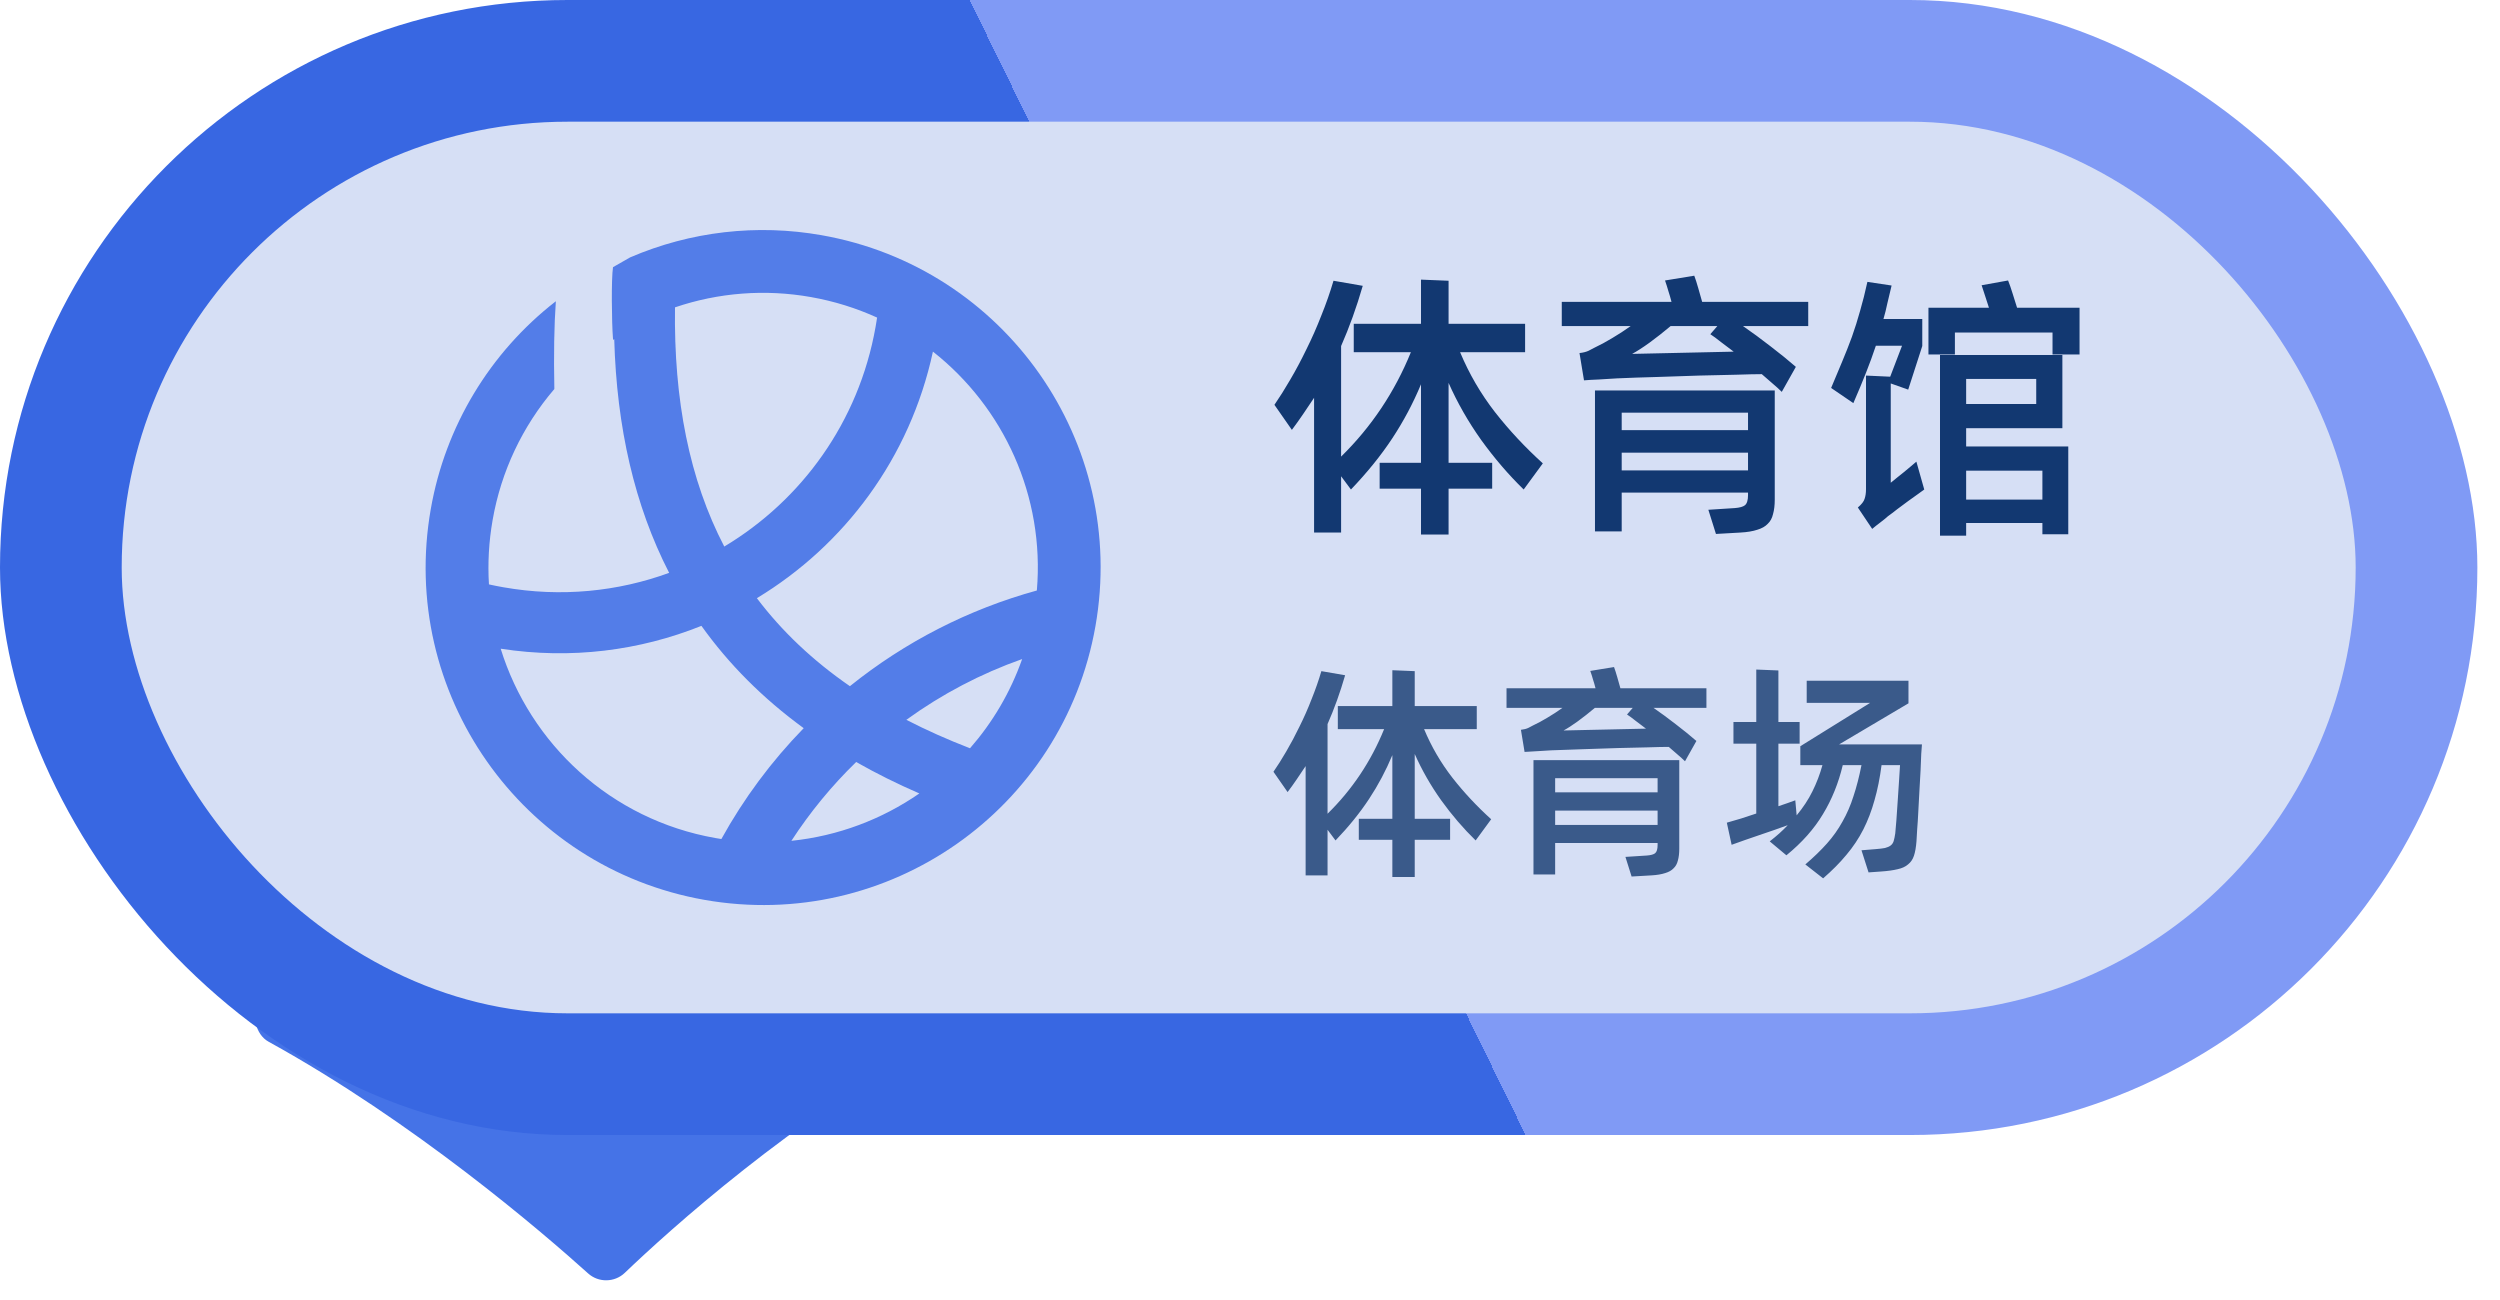 <svg width="100" height="52" viewBox="0 0 100 52" fill="none" xmlns="http://www.w3.org/2000/svg">
<path d="M36.992 38.554H11.383C10.178 38.554 9.685 41.086 10.741 41.667C16.555 44.872 21.667 49.264 23.525 50.937C23.942 51.313 24.586 51.302 24.991 50.914C26.776 49.206 31.686 44.759 37.601 41.526C38.653 40.951 38.191 38.554 36.992 38.554Z" fill="#4573E7"/>
<rect width="99.095" height="45.401" rx="22.701" fill="url(#paint0_linear_674_33982)"/>
<rect x="4.868" y="4.868" width="89.359" height="35.665" rx="17.832" fill="#D6DFF5"/>
<path opacity="0.9" fill-rule="evenodd" clip-rule="evenodd" d="M25.204 10.296C27.618 9.257 30.282 8.949 32.869 9.409C40.211 10.704 45.112 17.704 43.818 25.046C42.523 32.387 35.523 37.289 28.181 35.995C20.84 34.7 15.938 27.699 17.232 20.358C17.808 17.063 19.592 14.101 22.234 12.05C22.166 13.011 22.146 14.18 22.174 15.561C20.896 17.053 20.044 18.86 19.706 20.795C19.553 21.665 19.506 22.53 19.558 23.376C19.75 23.419 19.943 23.457 20.138 23.491C22.444 23.898 24.715 23.663 26.766 22.914C25.38 20.215 24.668 17.093 24.569 13.562C24.544 13.597 24.524 13.61 24.52 13.559C24.466 12.856 24.45 11.154 24.52 10.687L25.204 10.296ZM27 12.294C26.949 15.995 27.573 19.178 28.971 21.862C32.056 20.013 34.351 16.888 35.024 13.069C35.046 12.947 35.066 12.825 35.084 12.703C34.257 12.327 33.37 12.047 32.433 11.882C30.603 11.557 28.735 11.705 27 12.294ZM28.057 25.034C25.59 26.025 22.835 26.384 20.027 25.948C21.207 29.754 24.423 32.782 28.618 33.522C28.697 33.535 28.776 33.548 28.855 33.561C29.75 31.941 30.858 30.45 32.148 29.127C30.508 27.93 29.15 26.564 28.057 25.034ZM33.996 27.447C32.506 26.419 31.271 25.246 30.275 23.927C33.766 21.817 36.4 18.328 37.317 14.064C40.148 16.293 41.795 19.852 41.474 23.62C38.748 24.37 36.203 25.672 33.996 27.447ZM34.247 30.48C33.268 31.431 32.399 32.489 31.656 33.633C33.519 33.441 35.275 32.775 36.774 31.738C35.879 31.35 35.037 30.93 34.247 30.48ZM38.8 29.931C37.895 29.581 37.047 29.202 36.254 28.793C37.675 27.763 39.236 26.945 40.886 26.362C40.415 27.7 39.699 28.904 38.8 29.931Z" fill="#4573E7"/>
<path d="M58.404 14.089C58.764 14.951 59.229 15.75 59.8 16.486C60.37 17.213 61.007 17.896 61.713 18.534L60.947 19.58C60.34 18.988 59.773 18.327 59.248 17.6C58.73 16.872 58.295 16.11 57.943 15.315V18.511H59.687V19.547H57.943V21.381H56.84V19.547H55.186V18.511H56.84V15.371C56.525 16.129 56.142 16.849 55.692 17.532C55.242 18.215 54.69 18.898 54.038 19.58L53.644 19.051V21.302H52.563V15.912C52.421 16.129 52.275 16.347 52.125 16.564C51.982 16.774 51.832 16.985 51.675 17.195L50.977 16.193C51.179 15.9 51.389 15.566 51.607 15.191C51.832 14.809 52.05 14.4 52.26 13.965C52.477 13.53 52.676 13.079 52.856 12.614C53.044 12.149 53.205 11.688 53.34 11.23L54.51 11.433C54.263 12.288 53.974 13.091 53.644 13.841V18.264C54.859 17.071 55.789 15.679 56.435 14.089H54.15V12.952H56.84V11.185L57.943 11.23V12.952H61.004V14.089H58.404ZM72.329 13.042H69.718C70.078 13.29 70.446 13.56 70.821 13.852C71.204 14.145 71.541 14.419 71.834 14.674L71.271 15.675C71.166 15.57 71.042 15.458 70.9 15.338C70.765 15.218 70.622 15.094 70.472 14.966C70.232 14.966 69.887 14.974 69.437 14.989C68.994 14.996 68.503 15.008 67.963 15.023C67.422 15.038 66.864 15.056 66.286 15.079C65.708 15.094 65.172 15.113 64.677 15.135C64.414 15.15 64.17 15.165 63.945 15.18C63.727 15.188 63.532 15.199 63.36 15.214L63.18 14.122C63.322 14.107 63.442 14.077 63.54 14.032C63.638 13.98 63.716 13.938 63.776 13.909C64.001 13.803 64.238 13.676 64.485 13.526C64.74 13.376 64.988 13.214 65.228 13.042H62.471V12.074H66.86C66.822 11.924 66.781 11.782 66.736 11.646C66.698 11.511 66.653 11.369 66.601 11.219L67.771 11.028C67.824 11.17 67.876 11.335 67.929 11.523C67.981 11.703 68.034 11.887 68.086 12.074H72.329V13.042ZM69.347 14.066C69.167 13.931 68.998 13.803 68.84 13.683C68.683 13.556 68.54 13.451 68.413 13.368L68.694 13.042H66.826C66.541 13.282 66.26 13.503 65.982 13.706C65.712 13.901 65.479 14.051 65.284 14.156L69.347 14.066ZM63.799 15.619H70.99V19.985C70.99 20.21 70.967 20.402 70.922 20.559C70.885 20.724 70.814 20.856 70.709 20.953C70.611 21.058 70.472 21.137 70.292 21.19C70.112 21.25 69.887 21.287 69.617 21.302L68.638 21.358L68.334 20.391L69.392 20.323C69.587 20.308 69.722 20.27 69.797 20.21C69.879 20.143 69.921 20.008 69.921 19.805V19.704H64.868V21.257H63.799V15.619ZM64.868 16.508V17.206H69.921V16.508H64.868ZM69.921 18.815V18.106H64.868V18.815H69.921ZM83.182 12.31V14.179H82.101V13.301H78.196V14.179H77.138V12.31H79.558C79.513 12.161 79.464 12.01 79.412 11.86C79.367 11.71 79.318 11.56 79.265 11.41L80.323 11.219C80.383 11.369 80.443 11.541 80.503 11.737C80.563 11.924 80.623 12.115 80.683 12.31H83.182ZM75.63 19.31C75.698 19.25 75.781 19.183 75.878 19.108C75.976 19.033 76.069 18.958 76.159 18.883C76.257 18.8 76.347 18.725 76.43 18.657C76.519 18.582 76.594 18.519 76.655 18.466L76.97 19.58C76.925 19.61 76.842 19.67 76.722 19.76C76.609 19.843 76.478 19.937 76.328 20.042C76.186 20.147 76.039 20.256 75.889 20.368C75.747 20.481 75.623 20.574 75.518 20.649C75.435 20.724 75.334 20.807 75.214 20.897C75.094 20.987 74.985 21.073 74.888 21.156L74.314 20.3C74.464 20.173 74.554 20.057 74.584 19.952C74.621 19.847 74.64 19.719 74.64 19.569V15.023L75.608 15.068L76.081 13.83H75.034C74.914 14.19 74.783 14.55 74.64 14.91C74.498 15.27 74.329 15.675 74.134 16.125L73.245 15.518C73.402 15.15 73.549 14.801 73.684 14.471C73.826 14.134 73.957 13.8 74.078 13.47C74.198 13.132 74.306 12.787 74.404 12.434C74.509 12.074 74.606 11.688 74.696 11.275L75.664 11.421C75.604 11.669 75.548 11.905 75.495 12.13C75.45 12.348 75.398 12.558 75.338 12.761H76.891V13.841L76.328 15.585L75.63 15.338V19.31ZM78.646 17.858H82.731V21.37H81.696V20.919H78.646V21.426H77.6V14.201H82.495V17.127H78.646V17.858ZM78.646 15.158V16.159H81.449V15.158H78.646ZM78.646 18.826V19.985H81.696V18.826H78.646Z" fill="#123871"/>
<path d="M56.963 29.164C57.255 29.864 57.632 30.512 58.095 31.108C58.557 31.699 59.075 32.252 59.647 32.77L59.026 33.618C58.533 33.138 58.073 32.602 57.648 32.012C57.228 31.422 56.875 30.804 56.589 30.159V32.751H58.004V33.591H56.589V35.079H55.694V33.591H54.352V32.751H55.694V30.205C55.438 30.819 55.128 31.404 54.763 31.957C54.398 32.511 53.951 33.065 53.421 33.618L53.102 33.19V35.015H52.225V30.643C52.11 30.819 51.991 30.996 51.87 31.172C51.754 31.343 51.632 31.513 51.504 31.683L50.938 30.871C51.103 30.634 51.273 30.363 51.45 30.059C51.632 29.748 51.809 29.417 51.979 29.064C52.156 28.711 52.317 28.346 52.463 27.968C52.615 27.591 52.746 27.217 52.855 26.846L53.805 27.01C53.604 27.704 53.37 28.355 53.102 28.963V32.55C54.088 31.583 54.842 30.454 55.365 29.164H53.513V28.242H55.694V26.809L56.589 26.846V28.242H59.071V29.164H56.963ZM68.257 28.315H66.14C66.432 28.516 66.73 28.735 67.034 28.972C67.345 29.21 67.619 29.432 67.856 29.639L67.4 30.451C67.314 30.366 67.214 30.275 67.098 30.177C66.989 30.08 66.873 29.98 66.751 29.876C66.557 29.876 66.277 29.882 65.912 29.894C65.553 29.9 65.154 29.91 64.716 29.922C64.278 29.934 63.824 29.949 63.356 29.967C62.887 29.98 62.452 29.995 62.05 30.013C61.838 30.025 61.64 30.037 61.457 30.049C61.281 30.056 61.123 30.065 60.983 30.077L60.837 29.192C60.952 29.179 61.05 29.155 61.129 29.118C61.208 29.076 61.272 29.042 61.32 29.018C61.503 28.933 61.695 28.829 61.895 28.708C62.102 28.586 62.303 28.455 62.498 28.315H60.261V27.53H63.821C63.791 27.409 63.758 27.293 63.721 27.183C63.691 27.074 63.654 26.958 63.611 26.837L64.561 26.681C64.603 26.797 64.646 26.931 64.689 27.083C64.731 27.229 64.774 27.378 64.816 27.53H68.257V28.315ZM65.839 29.146C65.693 29.036 65.556 28.933 65.428 28.835C65.3 28.732 65.184 28.647 65.081 28.58L65.309 28.315H63.794C63.563 28.51 63.334 28.689 63.109 28.854C62.89 29.012 62.702 29.134 62.543 29.219L65.839 29.146ZM61.339 30.405H67.171V33.947C67.171 34.13 67.153 34.285 67.117 34.413C67.086 34.547 67.028 34.653 66.943 34.732C66.864 34.817 66.751 34.881 66.605 34.924C66.459 34.972 66.277 35.003 66.058 35.015L65.264 35.061L65.017 34.276L65.875 34.221C66.033 34.209 66.143 34.178 66.204 34.13C66.271 34.075 66.304 33.965 66.304 33.801V33.719H62.206V34.979H61.339V30.405ZM62.206 31.127V31.692H66.304V31.127H62.206ZM66.304 32.998V32.423H62.206V32.998H66.304ZM76.878 29.776C76.872 29.837 76.862 29.961 76.85 30.15C76.844 30.338 76.835 30.561 76.823 30.816C76.811 31.066 76.796 31.337 76.777 31.629C76.759 31.921 76.744 32.201 76.732 32.468C76.719 32.736 76.704 32.977 76.686 33.19C76.674 33.403 76.665 33.558 76.659 33.655C76.64 33.892 76.607 34.084 76.558 34.23C76.51 34.376 76.43 34.492 76.321 34.577C76.217 34.668 76.077 34.732 75.901 34.769C75.731 34.811 75.511 34.842 75.244 34.86L74.742 34.896L74.459 34.011L75.025 33.965C75.183 33.953 75.308 33.938 75.399 33.92C75.496 33.895 75.572 33.862 75.627 33.819C75.682 33.777 75.722 33.719 75.746 33.646C75.77 33.567 75.791 33.463 75.81 33.336C75.822 33.238 75.837 33.065 75.855 32.815C75.874 32.566 75.892 32.298 75.91 32.012C75.928 31.72 75.947 31.443 75.965 31.181C75.983 30.92 75.995 30.728 76.001 30.606H75.262C75.195 31.123 75.101 31.592 74.979 32.012C74.863 32.432 74.714 32.821 74.532 33.18C74.349 33.539 74.124 33.877 73.856 34.194C73.595 34.51 73.284 34.823 72.925 35.134L72.213 34.577C72.548 34.291 72.837 34.011 73.081 33.737C73.324 33.463 73.531 33.171 73.701 32.861C73.878 32.55 74.024 32.213 74.139 31.848C74.261 31.483 74.368 31.069 74.459 30.606H73.71C73.54 31.324 73.275 31.979 72.916 32.569C72.563 33.159 72.076 33.707 71.456 34.212L70.789 33.655C70.929 33.545 71.057 33.439 71.173 33.336C71.294 33.226 71.407 33.117 71.51 33.007C71.346 33.068 71.167 33.132 70.972 33.199C70.783 33.266 70.588 33.333 70.388 33.399C70.193 33.466 69.998 33.533 69.803 33.6C69.615 33.667 69.435 33.731 69.265 33.792L69.073 32.907C69.25 32.858 69.438 32.803 69.639 32.742C69.84 32.675 70.044 32.608 70.251 32.541V29.748H69.338V28.881H70.251V26.782L71.136 26.818V28.881H71.985V29.748H71.136V32.249C71.276 32.201 71.401 32.158 71.51 32.121C71.626 32.079 71.727 32.042 71.812 32.012L71.866 32.614C72.128 32.298 72.338 31.979 72.496 31.656C72.661 31.327 72.794 30.977 72.898 30.606H72.013V29.849L74.806 28.114H72.268V27.229H76.339V28.133L73.564 29.776H76.878Z" fill="#3A5A8A"/>
<defs>
<linearGradient id="paint0_linear_674_33982" x1="86.968" y1="-0.181" x2="9.104" y2="37.958" gradientUnits="userSpaceOnUse">
<stop offset="0.5" stop-color="#809AF5"/>
<stop offset="0.5" stop-color="#3867E2"/>
</linearGradient>
</defs>
</svg>
